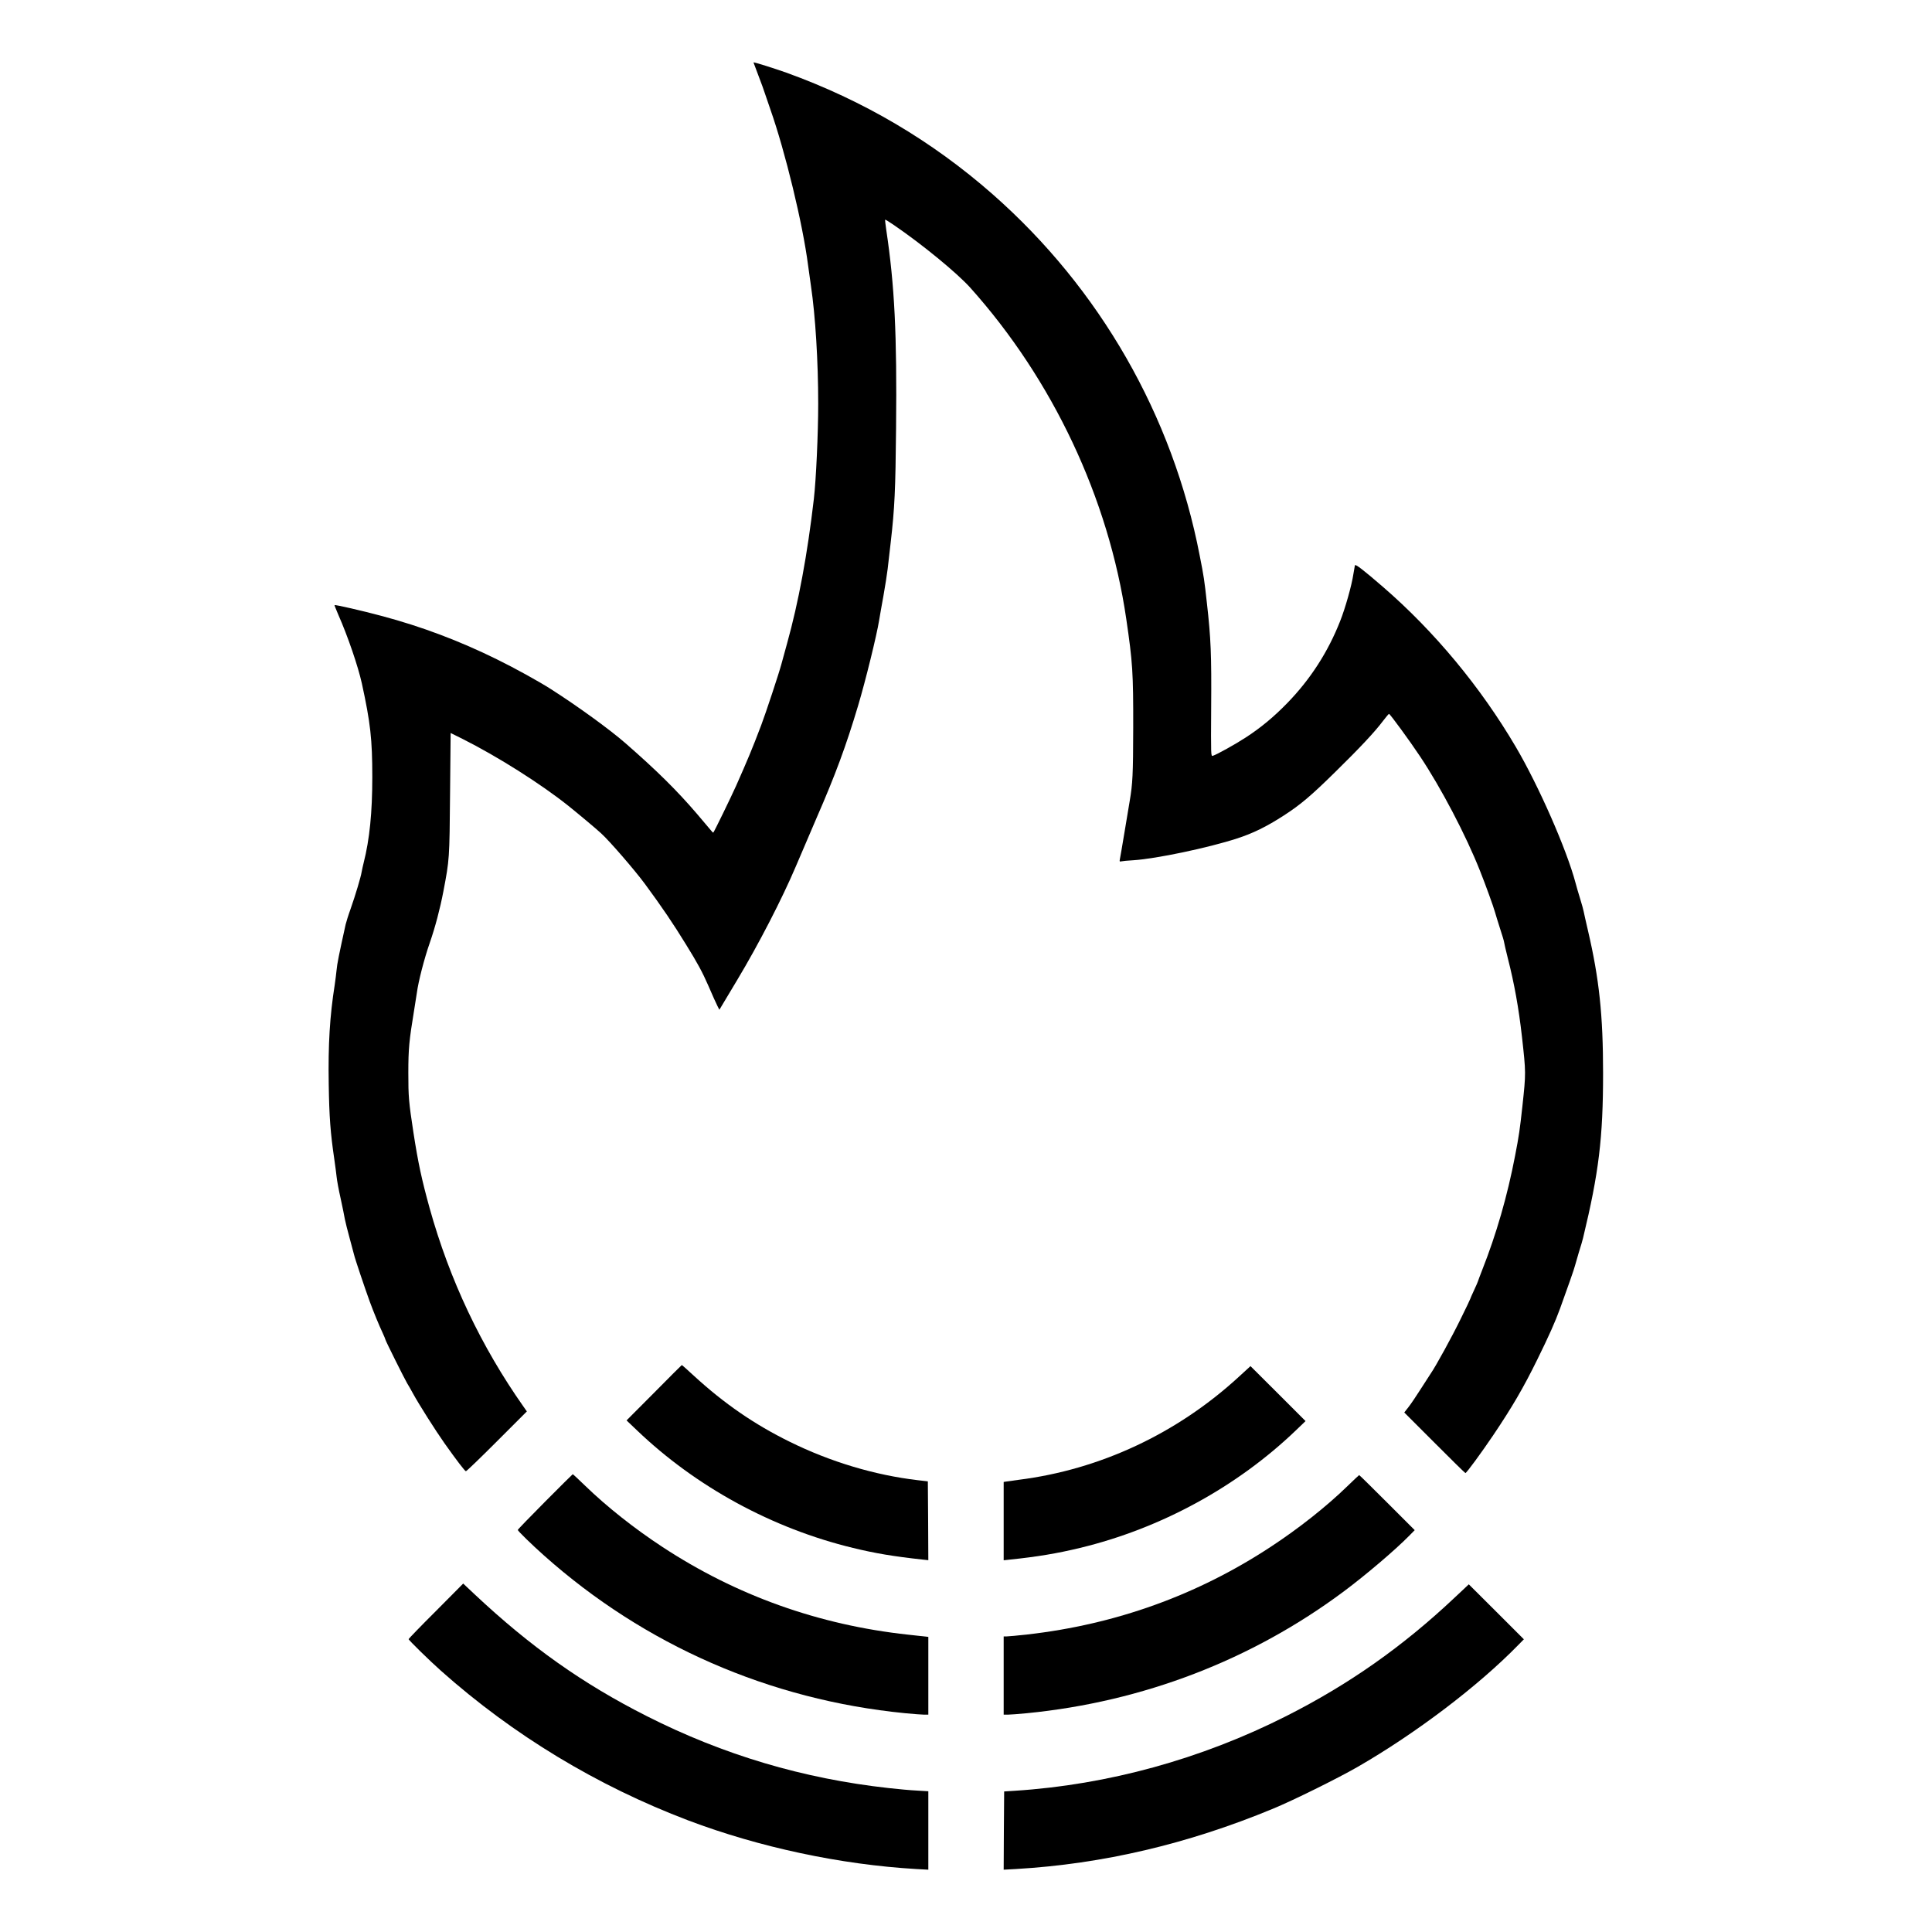 <?xml version="1.0" standalone="no"?>
<!DOCTYPE svg PUBLIC "-//W3C//DTD SVG 20010904//EN"
 "http://www.w3.org/TR/2001/REC-SVG-20010904/DTD/svg10.dtd">
<svg version="1.0" xmlns="http://www.w3.org/2000/svg"
 width="2000pt" height="2000pt" viewBox="0 0 2000 2000"
 preserveAspectRatio="xMidYMid meet">
<g transform="translate(0,2000) scale(0.1,-0.1)"
fill="#000000" stroke="none">
<path d="M7800 19354 c0 -1 23 -62 51 -136 28 -73 60 -160 70 -193 11 -33 35
-103 53 -155 155 -440 336 -1188 391 -1615 9 -66 22 -163 30 -215 46 -310 75
-780 75 -1220 0 -307 -22 -787 -45 -985 -66 -570 -159 -1071 -277 -1495 -22
-80 -49 -176 -59 -215 -26 -97 -160 -502 -209 -632 -96 -253 -141 -359 -260
-628 -54 -120 -225 -472 -236 -484 -2 -2 -14 9 -26 25 -13 16 -77 92 -143 169
-209 244 -419 451 -741 732 -165 144 -495 383 -769 558 -123 79 -376 219 -560
309 -389 192 -781 340 -1195 450 -192 52 -481 118 -487 112 -2 -1 16 -45 38
-97 100 -226 206 -538 245 -714 89 -409 108 -577 108 -970 0 -366 -28 -644
-89 -885 -8 -31 -17 -73 -21 -95 -8 -52 -64 -240 -115 -385 -23 -63 -45 -135
-51 -160 -69 -313 -88 -405 -94 -474 -3 -33 -12 -101 -19 -151 -51 -323 -69
-616 -62 -1029 5 -340 18 -506 57 -771 10 -72 22 -158 25 -190 3 -33 21 -132
41 -220 19 -88 39 -185 44 -216 6 -31 28 -119 49 -195 21 -76 42 -154 46 -172
7 -35 113 -350 163 -487 39 -106 96 -245 133 -323 16 -35 29 -66 29 -70 0 -10
200 -411 225 -452 12 -19 39 -66 60 -105 60 -110 234 -385 326 -515 129 -182
212 -290 222 -290 7 0 151 139 322 310 l309 309 -33 47 c-441 626 -767 1315
-974 2059 -81 293 -118 463 -167 780 -49 321 -53 371 -53 620 0 248 9 337 58
635 13 80 26 165 30 190 15 117 77 358 134 520 57 165 106 351 141 533 63 332
63 331 69 1011 l6 628 125 -62 c362 -182 806 -463 1090 -689 95 -76 288 -237
341 -286 85 -76 352 -385 455 -525 179 -243 292 -410 424 -625 121 -195 171
-288 231 -425 41 -96 85 -193 96 -214 l20 -39 185 309 c221 368 465 842 606
1174 55 129 151 354 214 500 196 449 306 747 431 1165 77 258 193 729 218 885
6 36 25 148 44 250 18 102 38 228 44 280 6 52 20 174 31 270 42 364 50 551 56
1185 10 975 -15 1480 -102 2059 -8 54 -13 101 -11 102 2 2 42 -22 88 -54 295
-201 654 -496 793 -650 854 -953 1432 -2179 1615 -3429 66 -450 73 -555 72
-1128 -1 -486 -6 -577 -36 -755 -8 -47 -33 -195 -55 -330 -23 -135 -43 -258
-47 -274 -5 -24 -3 -27 13 -23 11 3 69 9 129 12 232 15 772 128 1070 225 167
54 305 122 485 238 173 112 282 204 534 452 255 250 411 417 493 527 31 40 58
73 62 73 10 0 213 -277 320 -438 218 -326 477 -820 622 -1187 54 -135 139
-369 155 -427 7 -26 31 -103 53 -172 23 -69 41 -131 41 -138 0 -7 18 -83 39
-168 67 -261 113 -518 146 -810 42 -378 42 -375 5 -720 -27 -246 -35 -303 -76
-515 -80 -417 -194 -811 -340 -1181 -24 -62 -44 -114 -44 -117 0 -3 -18 -45
-40 -92 -22 -47 -40 -88 -40 -91 0 -3 -44 -96 -99 -207 -88 -181 -257 -489
-309 -564 -10 -15 -56 -86 -102 -158 -45 -71 -102 -156 -127 -188 l-46 -59
314 -314 c172 -173 316 -314 319 -313 12 1 162 206 286 389 196 291 315 494
460 790 120 244 184 388 234 525 69 189 151 423 154 442 3 12 20 72 39 135 20
62 40 131 45 153 163 675 207 1035 207 1705 0 601 -40 977 -156 1475 -22 94
-42 184 -45 200 -3 17 -19 75 -36 130 -17 55 -39 129 -48 165 -93 349 -382
1006 -619 1409 -364 619 -842 1195 -1375 1656 -199 172 -285 239 -290 223 -2
-7 -9 -49 -16 -92 -17 -115 -84 -353 -137 -486 -126 -320 -308 -602 -547 -848
-139 -143 -275 -256 -431 -357 -107 -70 -300 -177 -340 -189 -20 -6 -20 -2
-17 502 4 545 -3 715 -44 1077 -27 244 -31 272 -75 495 -280 1449 -1034 2763
-2142 3738 -630 554 -1342 973 -2137 1260 -124 44 -340 112 -340 106z"/>
<path d="M6771 5582 l-285 -286 105 -100 c614 -588 1404 -1018 2239 -1220 230
-56 414 -87 723 -121 l57 -6 -2 408 -3 408 -103 12 c-445 52 -906 190 -1327
398 -366 180 -678 395 -992 683 -67 62 -123 112 -125 111 -2 0 -131 -129 -287
-287z"/>
<path d="M12825 5748 c-640 -588 -1437 -961 -2280 -1067 -49 -7 -105 -14 -122
-17 l-33 -5 0 -405 0 -406 63 7 c283 29 496 65 727 121 835 201 1625 632 2235
1217 l100 96 -285 285 -285 284 -120 -110z"/>
<path d="M5643 4455 c-156 -157 -283 -288 -283 -293 0 -10 144 -151 270 -263
1044 -931 2338 -1496 3739 -1634 85 -8 173 -15 197 -15 l44 0 0 403 0 402
-209 23 c-924 100 -1778 405 -2545 909 -292 192 -574 415 -801 635 -67 65
-124 118 -126 117 -2 0 -131 -128 -286 -284z"/>
<path d="M13949 4616 c-218 -212 -504 -438 -795 -629 -759 -499 -1604 -803
-2519 -907 -99 -11 -195 -20 -212 -20 l-33 0 0 -405 0 -405 44 0 c24 0 112 7
197 15 1200 118 2326 550 3279 1260 228 170 535 431 680 579 l55 56 -285 285
c-157 157 -287 285 -290 285 -3 -1 -57 -52 -121 -114z"/>
<path d="M4513 3323 c-156 -155 -283 -287 -283 -291 0 -11 215 -221 335 -328
751 -668 1617 -1191 2560 -1549 736 -278 1575 -457 2358 -503 l127 -7 0 406 0
406 -117 7 c-65 3 -197 15 -294 26 -885 98 -1710 343 -2504 745 -661 334
-1205 719 -1782 1261 l-118 111 -282 -284z"/>
<path d="M15060 3463 c-541 -510 -1095 -899 -1745 -1228 -880 -445 -1845 -711
-2810 -773 l-110 -7 -3 -405 -2 -405 127 7 c897 52 1779 259 2658 623 205 84
674 316 879 434 602 347 1247 836 1661 1260 l60 61 -285 285 -285 284 -145
-136z"/>
</g>
</svg>
